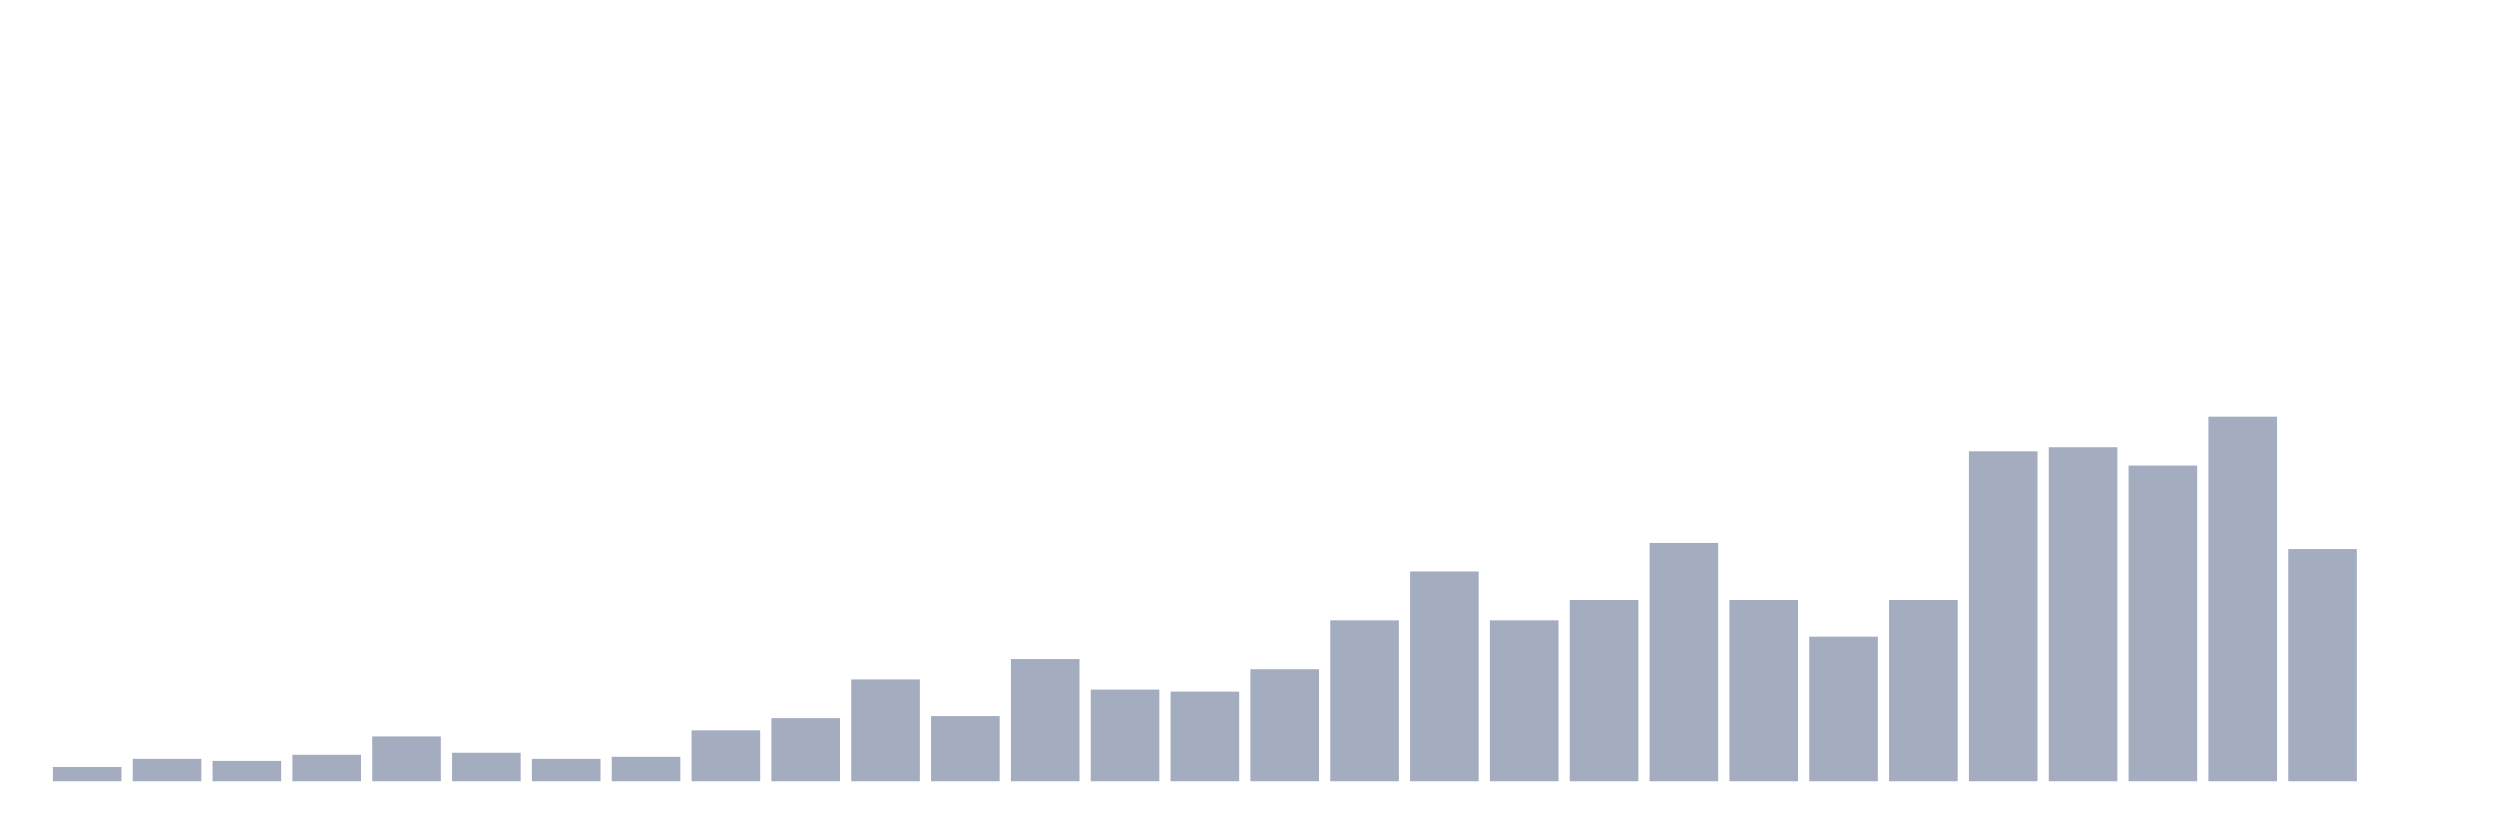 <svg xmlns="http://www.w3.org/2000/svg" viewBox="0 0 480 160"><g transform="translate(10,10)"><rect class="bar" x="0.153" width="13.175" y="137.263" height="2.737" fill="rgb(164,173,192)"></rect><rect class="bar" x="15.482" width="13.175" y="135.698" height="4.302" fill="rgb(164,173,192)"></rect><rect class="bar" x="30.81" width="13.175" y="136.089" height="3.911" fill="rgb(164,173,192)"></rect><rect class="bar" x="46.138" width="13.175" y="134.916" height="5.084" fill="rgb(164,173,192)"></rect><rect class="bar" x="61.466" width="13.175" y="131.397" height="8.603" fill="rgb(164,173,192)"></rect><rect class="bar" x="76.794" width="13.175" y="134.525" height="5.475" fill="rgb(164,173,192)"></rect><rect class="bar" x="92.123" width="13.175" y="135.698" height="4.302" fill="rgb(164,173,192)"></rect><rect class="bar" x="107.451" width="13.175" y="135.307" height="4.693" fill="rgb(164,173,192)"></rect><rect class="bar" x="122.779" width="13.175" y="130.223" height="9.777" fill="rgb(164,173,192)"></rect><rect class="bar" x="138.107" width="13.175" y="127.877" height="12.123" fill="rgb(164,173,192)"></rect><rect class="bar" x="153.436" width="13.175" y="120.447" height="19.553" fill="rgb(164,173,192)"></rect><rect class="bar" x="168.764" width="13.175" y="127.486" height="12.514" fill="rgb(164,173,192)"></rect><rect class="bar" x="184.092" width="13.175" y="116.536" height="23.464" fill="rgb(164,173,192)"></rect><rect class="bar" x="199.42" width="13.175" y="122.402" height="17.598" fill="rgb(164,173,192)"></rect><rect class="bar" x="214.748" width="13.175" y="122.793" height="17.207" fill="rgb(164,173,192)"></rect><rect class="bar" x="230.077" width="13.175" y="118.492" height="21.508" fill="rgb(164,173,192)"></rect><rect class="bar" x="245.405" width="13.175" y="109.106" height="30.894" fill="rgb(164,173,192)"></rect><rect class="bar" x="260.733" width="13.175" y="99.721" height="40.279" fill="rgb(164,173,192)"></rect><rect class="bar" x="276.061" width="13.175" y="109.106" height="30.894" fill="rgb(164,173,192)"></rect><rect class="bar" x="291.39" width="13.175" y="105.196" height="34.804" fill="rgb(164,173,192)"></rect><rect class="bar" x="306.718" width="13.175" y="94.246" height="45.754" fill="rgb(164,173,192)"></rect><rect class="bar" x="322.046" width="13.175" y="105.196" height="34.804" fill="rgb(164,173,192)"></rect><rect class="bar" x="337.374" width="13.175" y="112.235" height="27.765" fill="rgb(164,173,192)"></rect><rect class="bar" x="352.702" width="13.175" y="105.196" height="34.804" fill="rgb(164,173,192)"></rect><rect class="bar" x="368.031" width="13.175" y="76.648" height="63.352" fill="rgb(164,173,192)"></rect><rect class="bar" x="383.359" width="13.175" y="75.866" height="64.134" fill="rgb(164,173,192)"></rect><rect class="bar" x="398.687" width="13.175" y="79.385" height="60.615" fill="rgb(164,173,192)"></rect><rect class="bar" x="414.015" width="13.175" y="70" height="70" fill="rgb(164,173,192)"></rect><rect class="bar" x="429.344" width="13.175" y="95.419" height="44.581" fill="rgb(164,173,192)"></rect><rect class="bar" x="444.672" width="13.175" y="140" height="0" fill="rgb(164,173,192)"></rect></g></svg>